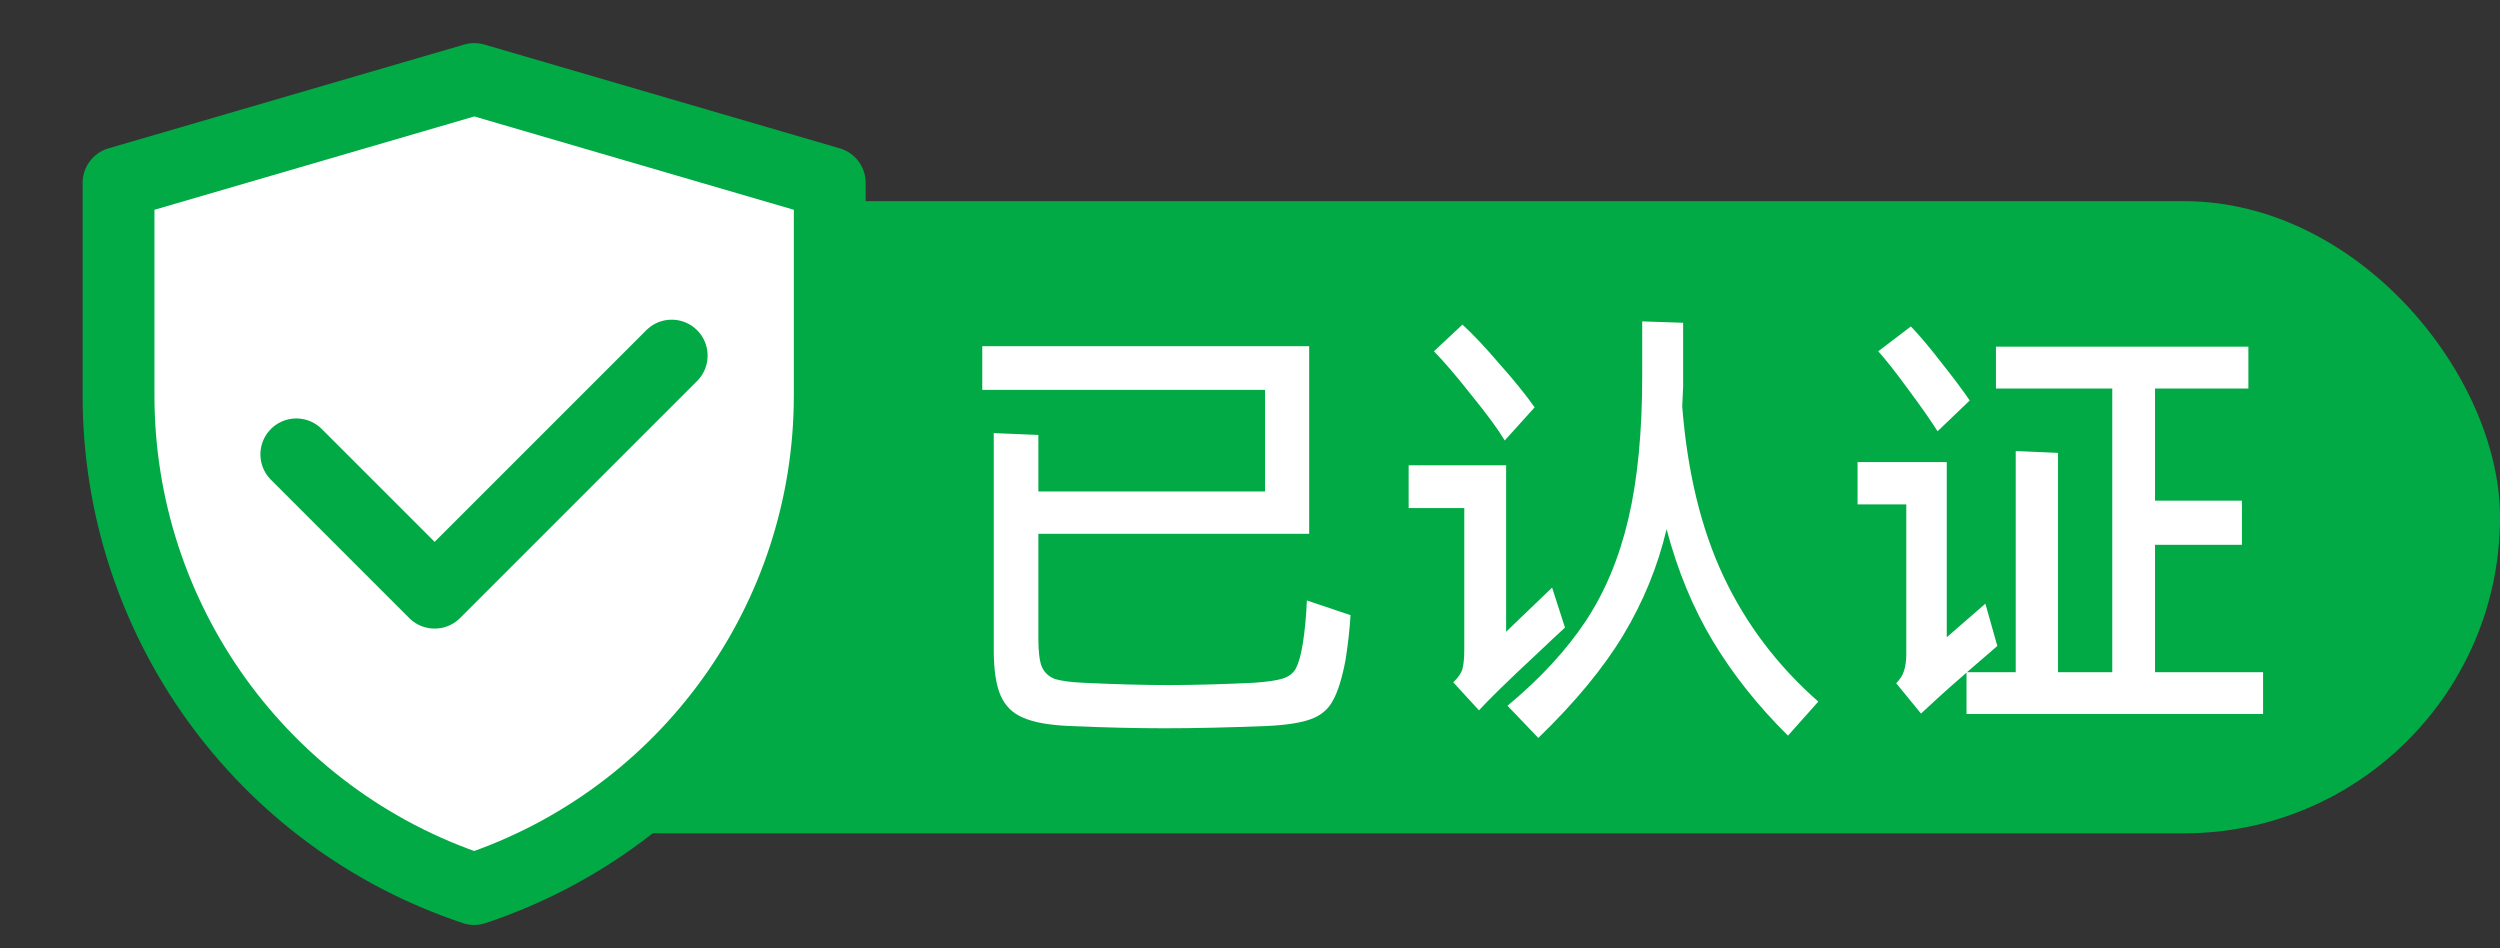 <svg width="87" height="33" viewBox="0 0 87 33" fill="none" xmlns="http://www.w3.org/2000/svg">
<rect x="0" y="0" width="87" height="33" fill="#333333" stroke="none"/>
<g id="Group 1321316461">
<rect id="Rectangle 34625641" x="12" y="7" width="75" height="22" rx="11" fill="#01AA44"/>
<g id="&#228;&#191;&#157;&#230;&#138;&#164;_protect 1">
<path id="Vector" d="M4.125 6.363L16.506 2.75L28.875 6.363V13.773C28.875 21.561 23.891 28.476 16.502 30.938C9.111 28.476 4.125 21.56 4.125 13.77V6.363Z" fill="white" stroke="#01AA44" stroke-width="2.5" stroke-linejoin="round"/>
<path id="Vector_2" d="M10.312 15.812L15.125 20.625L23.375 12.375" stroke="#01AA44" stroke-width="2.5" stroke-linecap="round" stroke-linejoin="round"/>
</g>
<path id="&#229;&#183;&#178;&#232;&#174;&#164;&#232;&#175;&#129;" d="M46.999 21.408C46.967 21.92 46.908 22.443 46.823 22.976C46.706 23.595 46.562 24.059 46.391 24.368C46.231 24.677 45.975 24.896 45.623 25.024C45.282 25.152 44.775 25.232 44.103 25.264C42.77 25.317 41.57 25.344 40.503 25.344C39.522 25.344 38.418 25.317 37.191 25.264C36.498 25.232 35.97 25.136 35.607 24.976C35.244 24.827 34.983 24.571 34.823 24.208C34.663 23.845 34.583 23.317 34.583 22.624V15.072L36.135 15.136V17.104H44.023V13.568H34.183V12.048H45.559V18.576H36.135V22.224C36.135 22.661 36.172 22.981 36.247 23.184C36.332 23.387 36.476 23.531 36.679 23.616C36.892 23.691 37.228 23.739 37.687 23.76C38.786 23.813 39.778 23.84 40.663 23.84C41.548 23.84 42.54 23.813 43.639 23.76C44.098 23.728 44.428 23.68 44.631 23.616C44.844 23.552 44.999 23.435 45.095 23.264C45.191 23.083 45.271 22.8 45.335 22.416C45.41 21.936 45.458 21.429 45.479 20.896L46.999 21.408ZM63.277 24.416L62.221 25.6C61.176 24.565 60.306 23.472 59.613 22.32C58.92 21.168 58.381 19.867 57.997 18.416C57.688 19.717 57.186 20.944 56.493 22.096C55.8 23.248 54.813 24.443 53.533 25.68L52.461 24.56C53.602 23.611 54.509 22.629 55.181 21.616C55.853 20.603 56.349 19.413 56.669 18.048C56.989 16.683 57.149 15.029 57.149 13.088V11.184L58.573 11.232V13.456L58.541 14.144C58.722 16.437 59.202 18.411 59.981 20.064C60.76 21.717 61.858 23.168 63.277 24.416ZM52.365 15.328C52.12 14.923 51.736 14.4 51.213 13.76C50.701 13.109 50.264 12.597 49.901 12.224L50.893 11.296C51.256 11.627 51.688 12.085 52.189 12.672C52.701 13.248 53.106 13.749 53.405 14.176L52.365 15.328ZM54.013 20.448L54.461 21.84C54.216 22.064 53.88 22.379 53.453 22.784C53.026 23.179 52.6 23.584 52.173 24L51.741 24.432L51.469 24.72L50.573 23.744C50.744 23.584 50.85 23.429 50.893 23.28C50.936 23.12 50.957 22.891 50.957 22.592V17.68H49.021V16.192H52.413V21.984L54.013 20.448ZM67.427 15.008C67.192 14.635 66.856 14.155 66.419 13.568C65.992 12.981 65.64 12.533 65.363 12.224L66.499 11.36C66.787 11.659 67.134 12.069 67.539 12.592C67.955 13.115 68.291 13.563 68.547 13.936L67.427 15.008ZM74.995 23.392H78.755V24.848H68.435V23.408L67.795 23.968C67.603 24.139 67.288 24.427 66.851 24.832L65.987 23.776C66.126 23.637 66.216 23.493 66.259 23.344C66.312 23.184 66.339 22.987 66.339 22.752V17.552H64.643V16.08H67.747V22.176L69.091 21.008L69.507 22.48L68.451 23.392H70.147V15.696L71.619 15.76V23.392H73.507V13.52H69.459V12.064H78.243V13.52H74.995V17.424H78.019V18.96H74.995V23.392Z" fill="white"/>
</g>
</svg>
